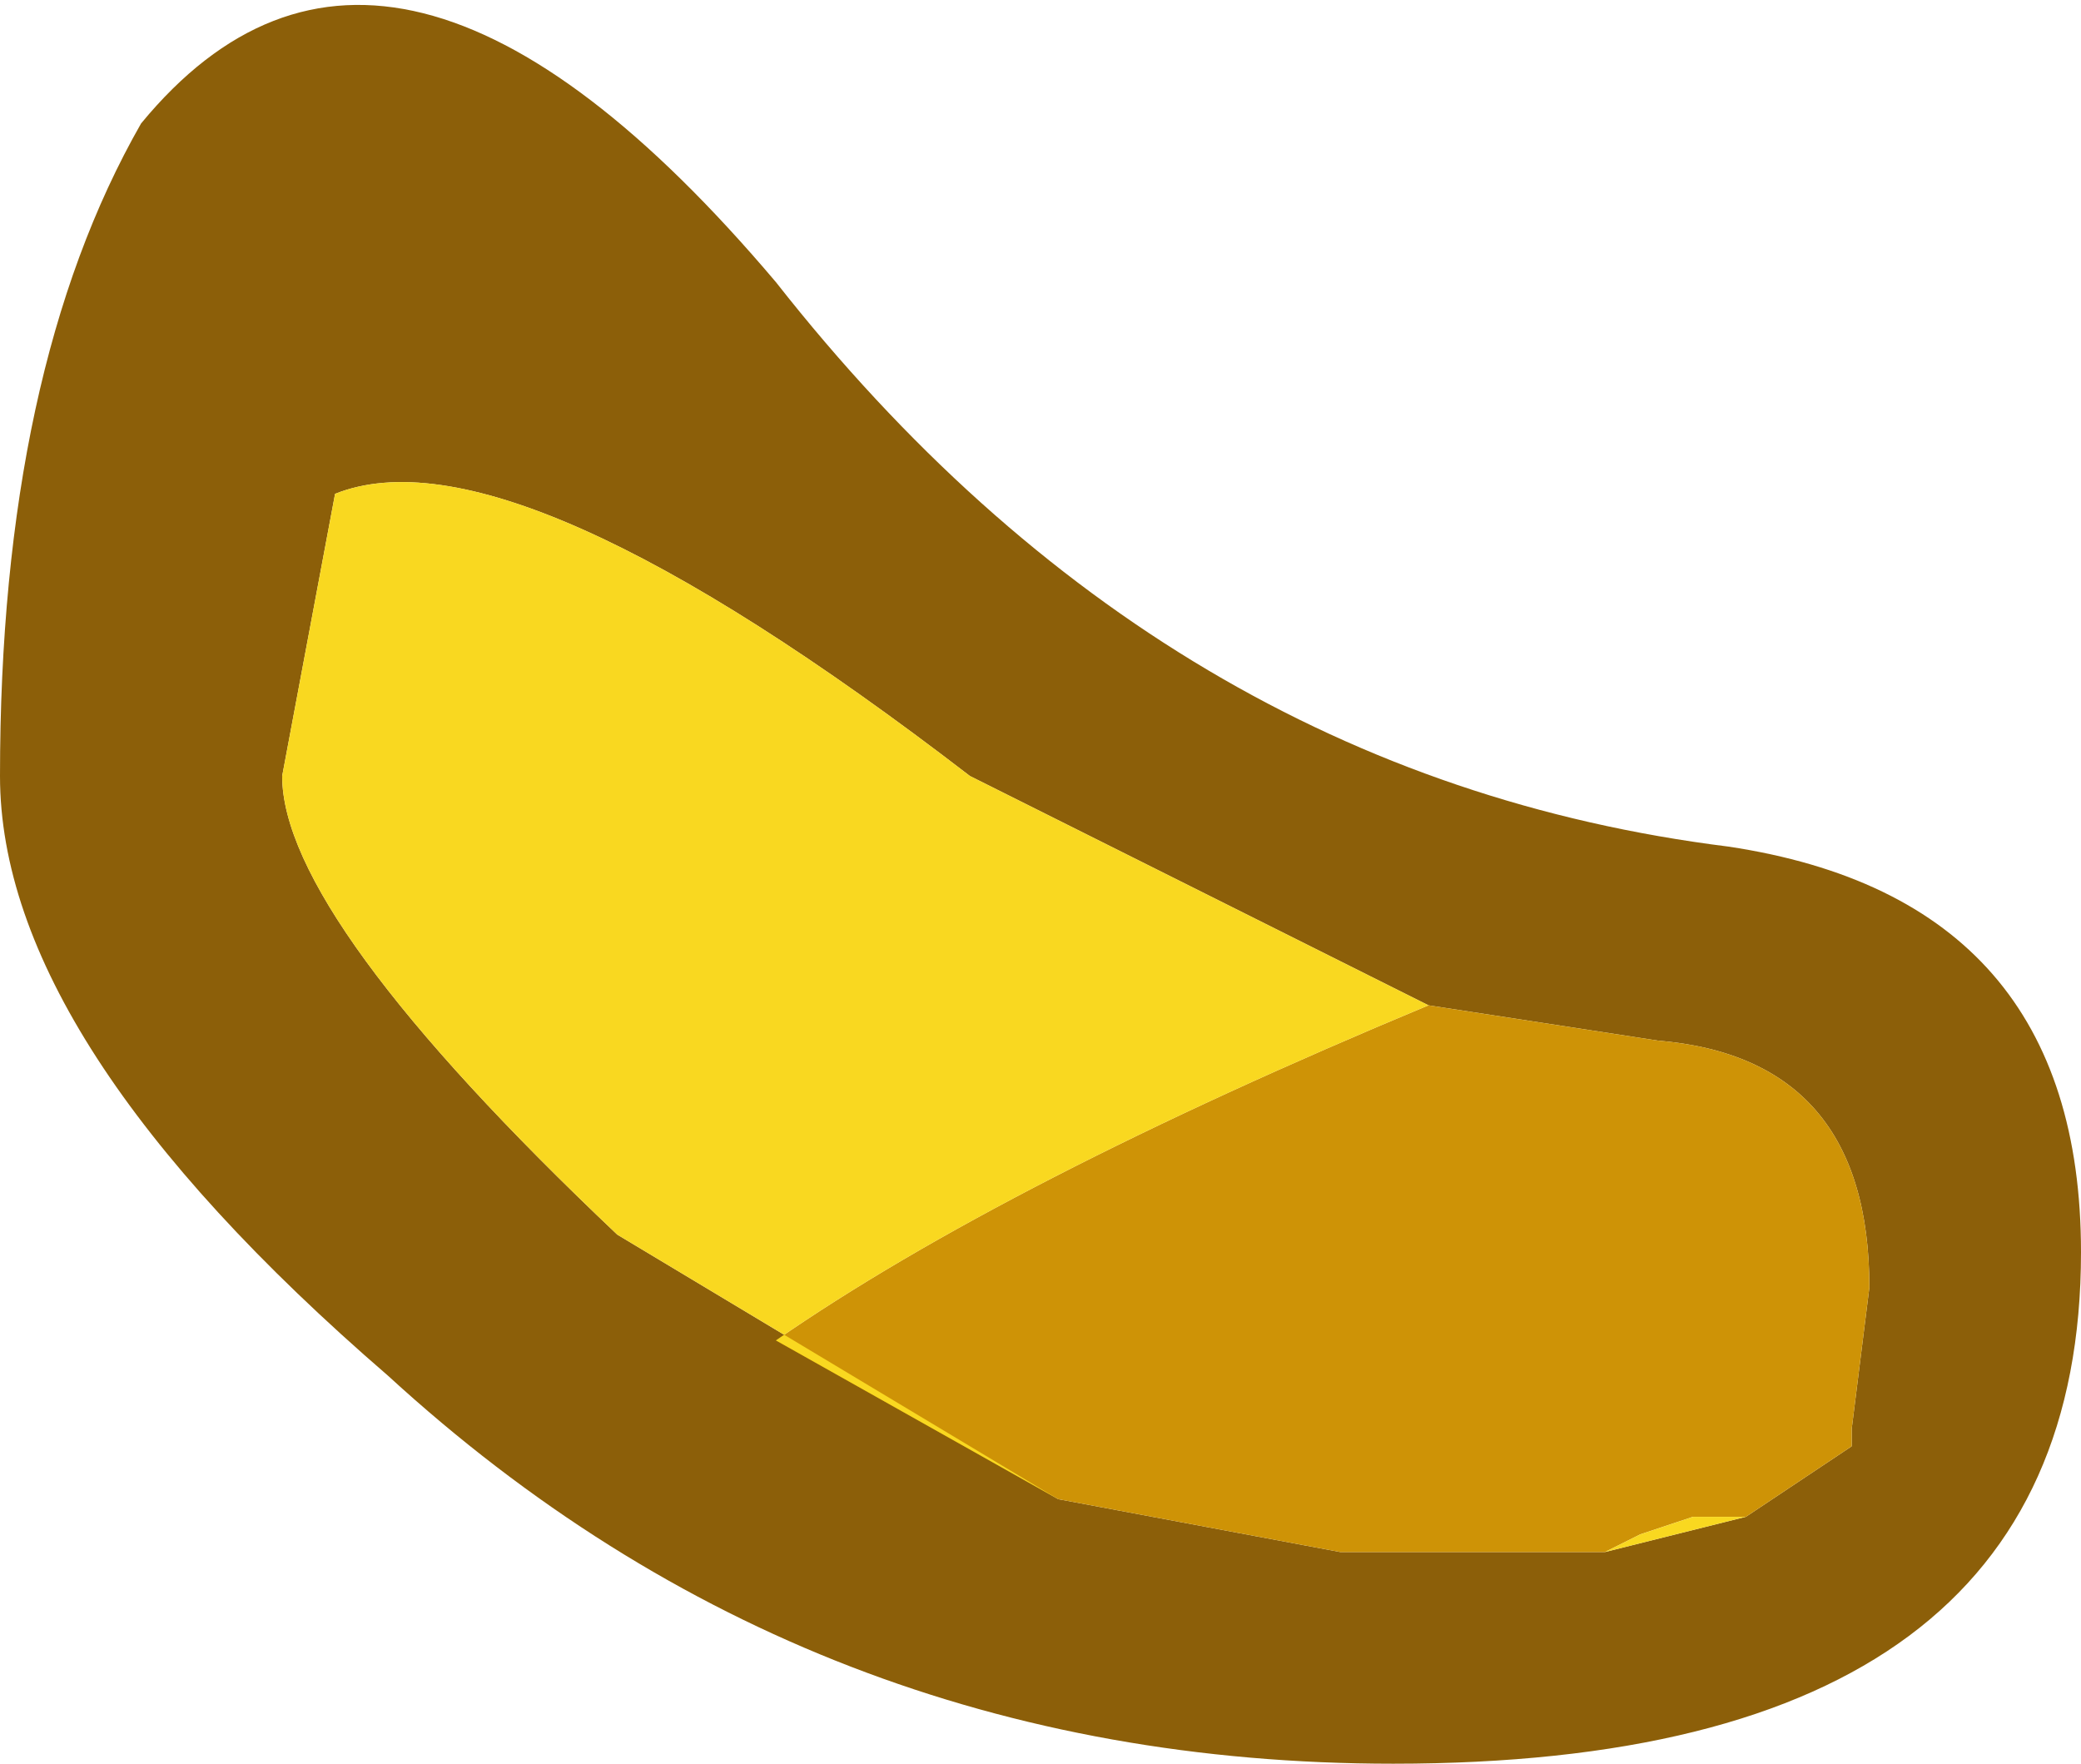 <?xml version="1.0" encoding="UTF-8" standalone="no"?>
<svg xmlns:ffdec="https://www.free-decompiler.com/flash" xmlns:xlink="http://www.w3.org/1999/xlink" ffdec:objectType="shape" height="5.0px" width="5.9px" xmlns="http://www.w3.org/2000/svg">
  <g transform="matrix(1.0, 0.0, 0.0, 1.0, 2.85, 2.5)">
    <path d="M-2.45 -2.15 Q-1.75 -3.0 -0.65 -1.7 0.45 -0.3 2.05 -0.1 3.05 0.05 3.05 1.05 3.05 2.5 1.1 2.5 -0.55 2.5 -1.75 1.4 -2.85 0.45 -2.85 -0.3 -2.85 -1.45 -2.45 -2.15 M1.2 0.35 L-0.1 -0.3 Q-1.4 -1.3 -1.9 -1.1 L-2.05 -0.3 Q-2.05 0.1 -1.1 1.0 L0.15 1.75 0.95 1.9 1.15 1.9 1.25 1.9 1.55 1.9 1.7 1.9 2.1 1.8 2.4 1.6 2.4 1.55 2.45 1.15 Q2.45 0.5 1.85 0.45 L1.2 0.35" fill="#8c5f09" fill-rule="evenodd" stroke="none"/>
    <path d="M0.15 1.75 L-0.65 1.3 Q0.0 0.85 1.2 0.35 L1.85 0.45 Q2.45 0.5 2.45 1.15 L2.4 1.55 2.4 1.6 2.1 1.8 1.95 1.8 1.8 1.85 1.7 1.9 1.55 1.9 1.25 1.9 1.15 1.9 0.95 1.9 0.15 1.75" fill="#ce9306" fill-rule="evenodd" stroke="none"/>
    <path d="M0.15 1.75 L-1.1 1.0 Q-2.05 0.1 -2.05 -0.3 L-1.9 -1.1 Q-1.4 -1.3 -0.1 -0.3 L1.2 0.35 Q0.0 0.85 -0.65 1.3 L0.15 1.75 M2.1 1.8 L1.7 1.9 1.8 1.85 1.95 1.8 2.1 1.8" fill="#f9d820" fill-rule="evenodd" stroke="none"/>
  </g>
</svg>
